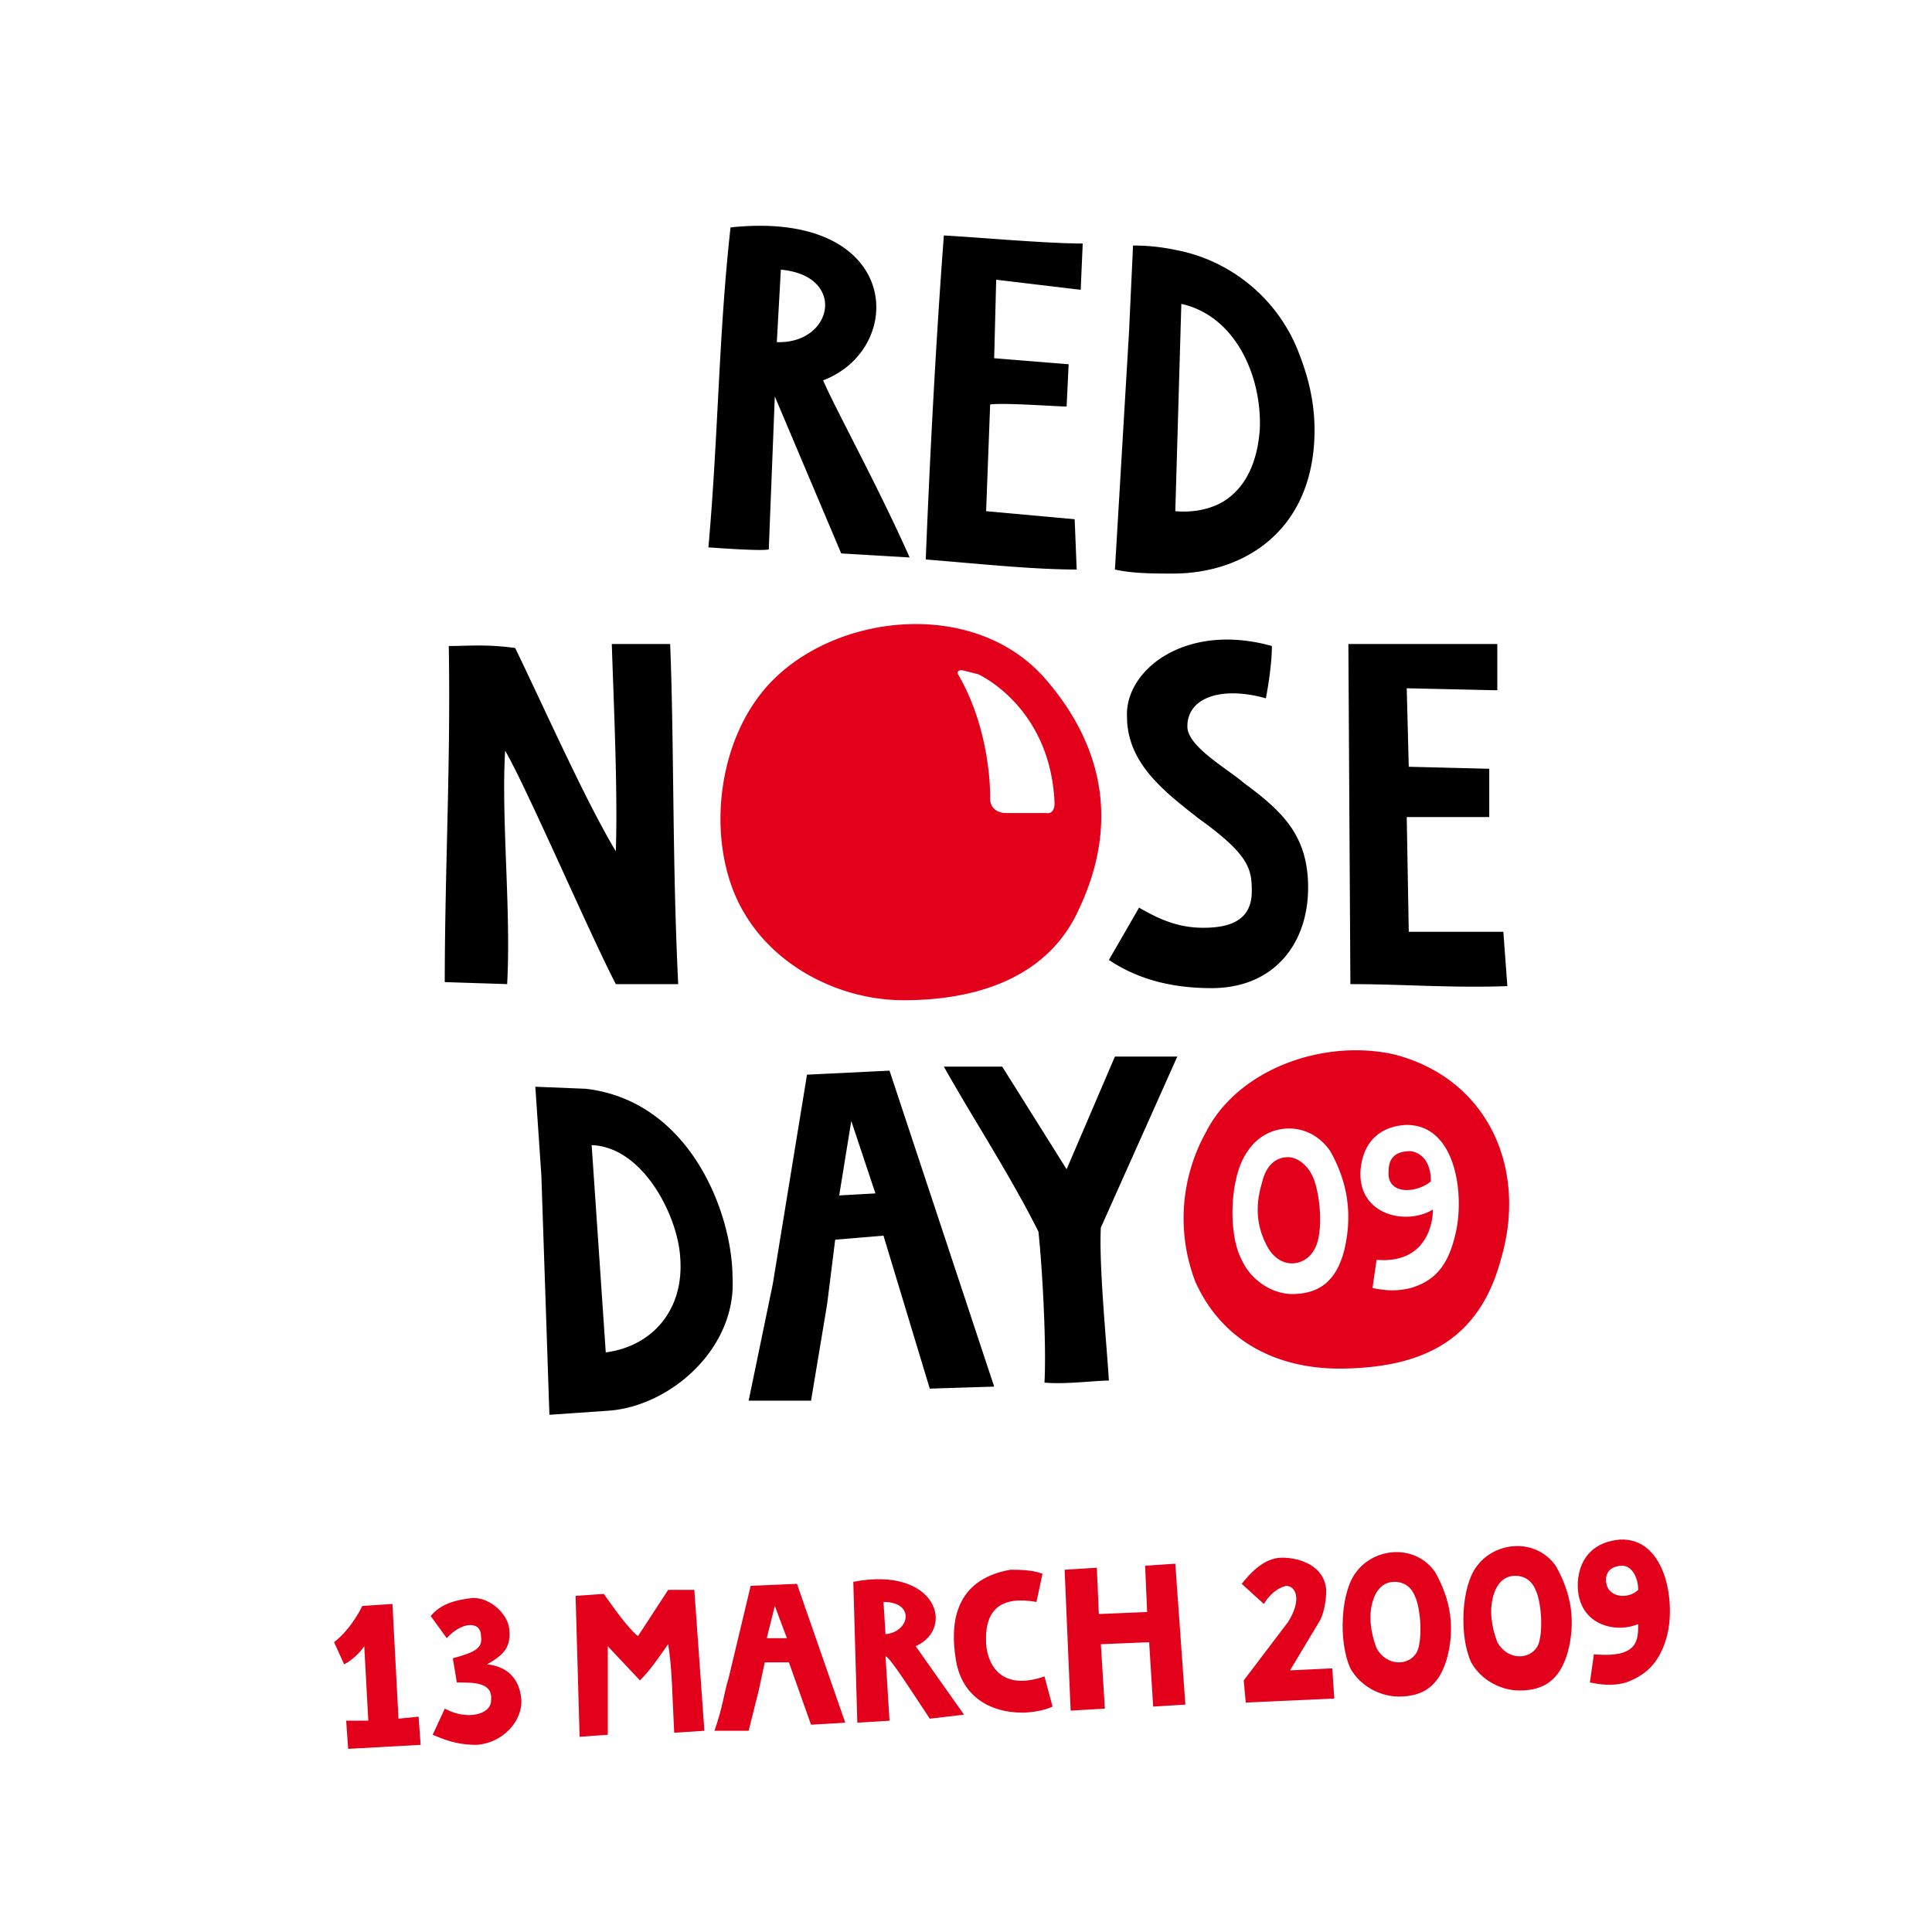 <svg viewBox="0 0 960 960" xmlns="http://www.w3.org/2000/svg"><path d="m744 320v23l-45-1 1 39 40 1v24h-41l1 57h47l2 27c-28 1-52-1-78-1l-1-169zm-440 0h29c2 50 1 108 4 169h-31c-13-25-44-97-55-116-2 34 3 79 1 116l-31-1c0-55 3-108 2-167 9 0 19-1 33 1 15 31 35 76 50 101 1-30-1-72-2-103m314 69c-8-7-28-18-28-28 0-15 18-20 39-14 0 0 3-15 3-26-43-12-73 12-72 35 0 23 18 37 36 51 25 18 26 25 26 36 0 15-12 18-24 18-11 0-20-3-32-10l-15 26c12 8 28 14 51 14 31 0 48-22 48-50 0-26-13-38-32-52m-80-268-1 23-42-5-1 39 37 3-1 21c-5 0-31-2-38-1l-2 53 44 4 1 25c-22 0-50-3-75-5 2-50 5-108 9-161 18 1 51 4 69 4m-129 68c42-16 39-85-46-76-6 54-6 103-11 159 1 0 26 2 30 1l3-76 33 78 34 2c-16-36-37-74-43-88m-21-55c33 3 26 37-2 36zm258 43a82 82 0 0 0 -58-52c-9-2-16-3-25-3l-2 43-7 118c9 2 19 2 29 2 33 0 67-19 70-65 1-16-2-30-7-43m-35 70c-6 5-16 8-27 7l3-103c27 6 40 36 39 62-1 15-6 27-15 34m-60 439c-1-17-5-57-4-76l38-85h-31l-24 56-32-51h-29c14 25 33 54 47 82 2 19 4 56 3 75 10 1 25-1 32-1m-109-154 52 157-32 1-23-76-24 2-4 32-8 48h-31l12-58 17-104zm-25 62 18-1-12-36zm-126-53-25-1 3 44 4 119 29-2c31-2 64-31 62-66 0-32-21-88-73-94m10 131-7-103c26 1 43 36 44 56 2 26-14 44-37 47"/><g fill="#e2001a"><path d="m520 338c-34-40-101-34-135-1-30 29-35 84-15 117 16 27 48 43 79 43 41 0 73-14 87-45 19-40 14-79-16-114m4 61c0 6-4 5-4 5h-20c-5 0-8-3-8-7 0 0 1-33-16-62 0 0-1-2 2-2l8 2s36 16 38 64m116 176c-6 0-11 4-13 13-3 10-3 20 2 30 6 13 19 12 24 3 5-8 3-29-1-37-3-6-8-9-12-9m61-3c-6 0-11 2-11 10-1 12 14 11 21 5 0-9-4-14-10-15m-8-48c-35-8-78 7-94 39a88 88 0 0 0 -5 74c14 31 43 44 75 43 42-1 67-17 77-55 13-45-7-89-53-101m-25 97c-4 16-13 22-26 22-9 0-20-6-25-17-7-13-6-42 3-54 9-14 30-16 41 0 9 16 11 32 7 49m55-7c-4 17-12 23-22 26-8 2-14 1-19 0l2-14c24 2 28-17 28-25-13 8-37 3-36-19 1-14 9-22 22-23 26-1 30 36 25 55"/><path d="m490 817c-1-18 8-24 25-21l3-14c-5-2-12-2-16-2-28 5-30 27-27 45s17 26 33 26c4 0 11-1 15-3l-4-15c-20 7-28-4-29-16m223-36c-10-14-30-12-39 0-8 10-9 35-3 48 5 9 15 14 24 14 12 0 20-5 24-19 4-15 2-29-6-43m-9 40c-4 7-15 7-20-2-3-8-4-16-2-23s6-10 11-10c4 0 8 2 10 7 3 6 4 22 1 28m69-43c-10-14-30-12-39 0-8 10-9 35-3 48 5 9 15 14 24 14 12 0 20-5 24-19 4-15 2-29-6-43m-9 40c-4 7-15 7-20-2-3-8-4-16-2-23s6-10 11-10c4 0 8 2 10 7 3 6 4 22 1 28m41-53c-12 1-20 8-21 21-1 21 18 26 30 21 0 8 0 17-22 15l-2 14c5 1 11 2 18 0 8-3 16-8 20-22 5-17 0-50-23-49m9 25c-5 5-16 4-16-5 0-5 4-7 8-7 5 0 8 6 8 12m-152 39-21 1 15-25c2-4 3-10 3-15-1-12-13-16-22-16s-16 8-20 13l11 10c3-5 7-8 11-9 5 0 8 7 1 18l-22 29 1 11 44-2zm-403 15c-1-10-7-16-17-17 9-5 12-9 11-18-1-7-9-15-18-15-9 1-16 3-21 9l8 11c7-8 17-9 17-1 1 6-3 8-14 11l2 12c9 0 18 0 17 9 0 7-12 10-23 4l-6 13c5 2 11 5 22 5 13-1 23-12 22-23m325-67-15 1 1 23-24 1-1-23-16 1 3 70 17-1-2-32 24-1 2 32 16-1zm-129 41c20-9 10-40-31-32l2 70 16-1-2-32c2 0 14 19 22 31l17-2zm-16-22c16 0 13 15 1 16zm-107 21c2 12 2 25 3 44l15-1-5-70h-13l-15 23c-5-4-12-14-17-21l-14 1 2 70 14-1v-44l16 17c6-6 11-14 14-18m64-30 24 69-17 1-11-31h-12l-3 14-5 20h-17c4-11 5-20 7-26l11-46zm-15 27h10l-6-16zm-173 39-10 1-3-57-15 1s-5 11-14 18l5 11c4-2 8-6 10-9l2 37h-11l1 14 36-2z"/></g></svg>